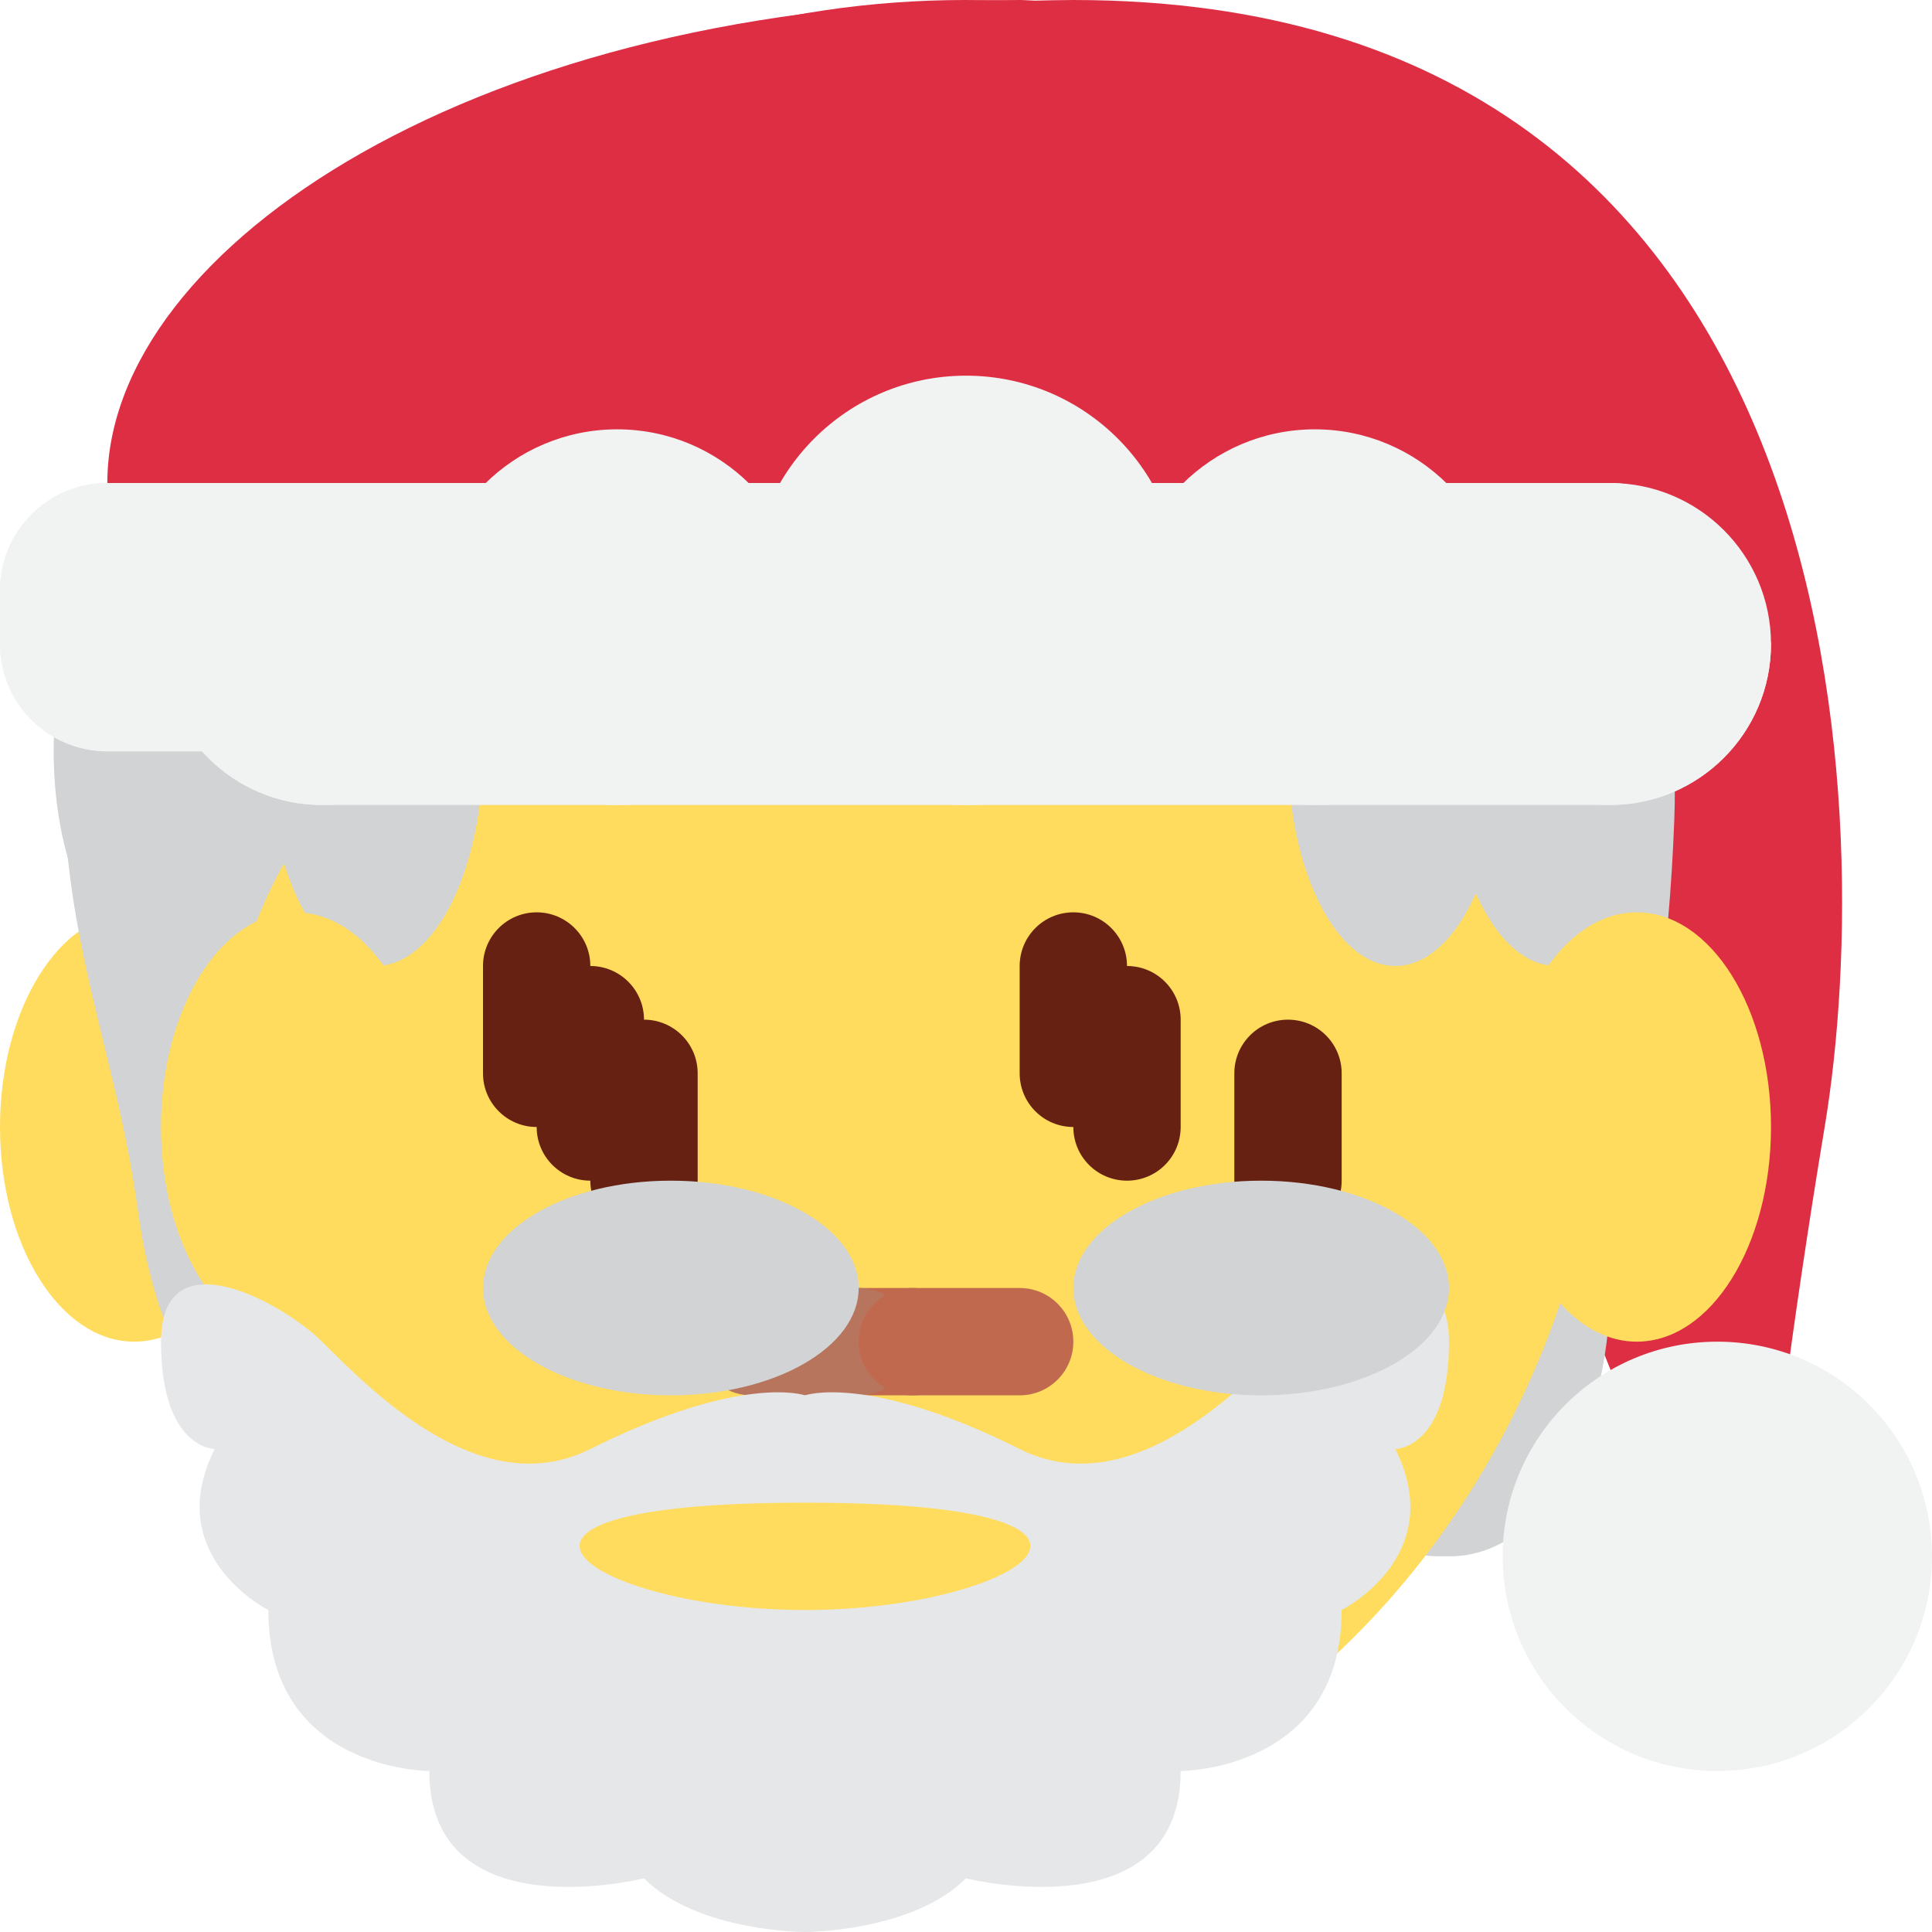 <svg viewBox="0 0 36 36" xmlns="http://www.w3.org/2000/svg" xmlns:ts="data:,a">
	<!-- not much layer sharing -->
	<!-- head -->
	<path d="M3 18.562C3 10.037 8.373 3.125 15 3.125s12 6.912 12 15.438C27 27.088 21.627 34 15 34S3 27.088 3 18.562z" fill="#FFDC5D" ts:skin="#F7DECE,#F3D2A2,#D5AB88,#AF7E57,#7C533E" ts:gender="male"/>
	<!-- hat -->
	<path d="M20 0c-.249 0-.478.007-.713.012C19.19.01 19.097 0 19 0 9 0 2 4.582 2 9s6.373 4 13 4c4.442 0 7.648 0 9.966-.086L25 13l6 15h2s.343-3.055 1-7c1-6 .533-21-14-21z" fill="#DD2E44" ts:gender="neutral,male"/>
	<!-- ears -->
	<path d="M5 21c0 2.209-1.119 4-2.5 4S0 23.209 0 21s1.119-4 2.5-4S5 18.791 5 21z" fill="#FFDC5D" ts:skin="#F7DECE,#F3D2A2,#D5AB88,#AF7E57,#7C533E" ts:gender="male"/>
	<path d="M30 21c0 2.209-1.119 4-2.5 4S25 23.209 25 21s1.119-4 2.5-4 2.5 1.791 2.5 4z" fill="#FFDC5D" ts:skin="#F7DECE,#F3D2A2,#D5AB88,#AF7E57,#7C533E" ts:gender="male"/>
	<!-- back hair -->
	<path d="M1.229 13c-.318 4.094.89 6.24 1.342 9.562.552 4.056 2.832 5.353 4.655 5.896 2.623 3.465 5.411 3.317 10.092 3.317 9.141 0 13.495-6.116 13.88-16.505.029-.781-.003-1.538-.093-2.269H1.229z" fill="#D1D3D4" ts:gender="neutral"/>
	<path d="M10 25c0-2.209-.896-4-2-4s-2-2-2 3c0 2.209 1 5 3 5 1.104 0 1 0 1-4z M26.003,25 c0-2.209.896-4 2-4 1.105 0 2-2 2 3 0 2.209-1 5-3 5-1.105 0-1 0-1-4z" fill="#D1D3D4" ts:gender="female"/>
	<!-- head -->
	<path d="M26.339 15.713c-.884-1.225-2.017-2.211-4.499-2.56.931.427 1.823 1.901 1.939 2.715.116.815.233 1.474-.504.659-2.952-3.263-6.167-1.978-9.354-3.972-2.226-1.392-2.903-2.933-2.903-2.933s-.272 2.056-3.646 4.15c-.978.607-2.145 1.959-2.793 3.956-.465 1.435-.321 2.715-.321 4.903 0 6.385 5.262 11.753 11.753 11.753s11.753-5.415 11.753-11.753c0-3.97-.416-5.521-1.425-6.918z" fill="#FFDC5D" ts:skin="#F7DECE,#F3D2A2,#D4AB88,#AF7E57,#7C533E" ts:gender="neutral"/>
	<path d="M6 18.562c0-8.526 5.373-15.438 12-15.438s12 6.912 12 15.438C30 28 23 34 18 34S6 28 6 18.562z" fill="#FFDC5D" ts:skin="#F7DECE,#F3D2A2,#D5AB88,#AF7E57,#7C533E" ts:gender="female"/>
	<!-- hair -->
	<ellipse cx="7" cy="14" fill="#D1D3D4" rx="2" ry="4" ts:gender="female"/>
	<ellipse cx="29" cy="14" fill="#D1D3D4" rx="2" ry="4" ts:gender="female"/>
	<ellipse cx="3" cy="14" fill="#D1D3D4" rx="2" ry="4" ts:gender="male"/>
	<ellipse cx="26" cy="14" fill="#D1D3D4" rx="2" ry="4" ts:gender="male"/>
	<!-- ears -->
	<path d="M8 21c0 2.209-1.119 4-2.5 4S3 23.209 3 21s1.119-4 2.5-4S8 18.791 8 21z" fill="#FFDC5D" ts:skin="#F7DECE,#F3D2A2,#D5AB88,#AF7E57,#7C533E" ts:gender="female"/>
	<path d="M33 21c0 2.209-1.119 4-2.5 4S28 23.209 28 21s1.119-4 2.5-4 2.5 1.791 2.5 4z" fill="#FFDC5D" ts:skin="#F7DECE,#F3D2A2,#D5AB88,#AF7E57,#7C533E" ts:gender="female"/>
	<!-- eyes -->
	<path d="M11 22c-.552 0-1-.447-1-1v-2c0-.552.448-1 1-1s1 .448 1 1v2c0 .553-.448 1-1 1z M21,22 c-.553 0-1-.447-1-1v-2c0-.552.447-1 1-1s1 .448 1 1v2c0 .553-.447 1-1 1z" fill="#662113" ts:skin="#662113,#662113,#662113,#662113,#000000" ts:gender="neutral"/>
	<path d="M10 21c-.552 0-1-.447-1-1v-2c0-.552.448-1 1-1s1 .448 1 1v2c0 .553-.448 1-1 1z M20,21 c-.553 0-1-.447-1-1v-2c0-.552.447-1 1-1s1 .448 1 1v2c0 .553-.447 1-1 1z" fill="#662113" ts:skin="#662113,#662113,#662113,#60352A,#000000" ts:gender="male"/>
	<path d="M12 23c-.552 0-1-.447-1-1v-2c0-.553.448-1 1-1s1 .447 1 1v2c0 .553-.448 1-1 1z M24,23 c-.553 0-1-.447-1-1v-2c0-.553.447-1 1-1s1 .447 1 1v2c0 .553-.447 1-1 1z" fill="#662113" ts:skin="#662113,#662113,#662113,#60352A,#000000" ts:gender="female"/>
	<!-- nose -->
	<path d="M17,26 h-2c-.552 0-1-.447-1-1s.448-1 1-1h2c.553 0 1 .447 1 1s-.447 1-1 1z" fill="#C1694F" ts:skin="#C1694F,#C1694F,#C1694F,#915A34,#3D2E24" ts:gender="neutral"/>
	<path d="M16 26h-2c-.552 0-1-.447-1-1s.448-1 1-1h2c.552 0 1 .447 1 1s-.448 1-1 1z" fill="#B7755E" ts:skin="#B7755E,#B7755E,#B7755E,#915A34,#3D2E24" ts:gender="male"/>
	<path d="M19 26h-2c-.553 0-1-.447-1-1s.447-1 1-1h2c.553 0 1 .447 1 1s-.447 1-1 1z" fill="#C1694F" ts:skin="#C1694F,#C1694F,#C1694F,#915A34,#3D2E24" ts:gender="female"/>
	<!-- mouth -->
	<path d="M16 31c-2.347 0-3.575-1.16-3.707-1.293-.391-.391-.391-1.023 0-1.414.387-.387 1.013-.39 1.404-.01.051.047.806.717 2.303.717 1.519 0 2.273-.69 2.305-.719.398-.373 1.027-.362 1.408.029.379.393.38 1.011-.006 1.397C19.575 29.84 18.347 31 16 31z " fill="#C1694F" ts:skin="#C1694F,#C1694F,#C1694F,#915A34,#3D2E24" ts:gender="neutral"/>
	<path d="M18 30.651c-2.42 0-4.274-.687-4.352-.715-.517-.194-.779-.771-.584-1.288.194-.517.769-.779 1.286-.585.016.006 1.61.588 3.65.588 2.041 0 3.635-.582 3.65-.588.516-.194 1.094.071 1.285.587.193.517-.067 1.092-.584 1.286-.077.029-1.93.715-4.351.715z" fill="#DD2E44" ts:gender="female"/>
	<!-- beard -->
	<path d="M27 25c0-2-2.293-.707-3 0-1 1-3 3-5 2-2.828-1.414-4-1-4-1s-1.171-.414-4 1c-2 1-4-1-5-2-.707-.707-3-2-3 0s1 2 1 2c-1 2 1 3 1 3 0 3 3 3 3 3 0 3 4 2 4 2 1 1 3 1 3 1s2 0 3-1c0 0 4 1 4-2 0 0 3 0 3-3 0 0 2-1 1-3 0 0 1 0 1-2z" fill="#E6E7E8" ts:gender="male"/>
	<path d="M15 28c7 0 4 2 0 2s-7-2 0-2z" fill="#FFDC5D" ts:skin="#F7DECE,#F3D2A2,#D5AB88,#AF7E57,#7C533E" ts:gender="male"/>
	<!-- glasses -->
	<ellipse cx="12.5" cy="24" fill="#D1D3D4" rx="3.5" ry="2" ts:gender="female"/>
	<ellipse cx="23.5" cy="24" fill="#D1D3D4" rx="3.5" ry="2" ts:gender="female"/>
	<!-- hat -->
	<path d="M30.961 10c.016-.185.039-.368.039-.556C31 4.229 25.175 0 17.989 0 10.803 0 4.978 4.229 4.978 9.444c0 .188.024.371.039.556h25.944z" fill="#DD2E44" ts:gender="female"/>
	<circle cx="32" cy="29" fill="#F1F2F2" r="4" ts:gender="neutral,male"></circle>
	<circle cx="6" cy="12" fill="#F1F2F2" r="3" ts:gender="female"></circle>
	<circle cx="30" cy="12" fill="#F1F2F2" r="3" ts:gender="female"></circle>
	<circle cx="18" cy="11" fill="#F1F2F2" r="4" ts:gender="female"></circle>
	<circle cx="11.5" cy="11.5" fill="#F1F2F2" r="3.5" ts:gender="female"></circle>
	<circle cx="24.5" cy="11.5" fill="#F1F2F2" r="3.5" ts:gender="female"></circle>
	<path d="M32 12c0 1.104-.896 2-2 2H2c-1.104 0-2-.896-2-2v-1c0-1.104.896-2 2-2h28c1.104 0 2 .896 2 2v1z" fill="#F1F2F2" ts:gender="neutral"/>
	<path d="M29 12c0 1.104-.896 2-2 2H2c-1.104 0-2-.896-2-2v-1c0-1.104.896-2 2-2h25c1.104 0 2 .896 2 2v1z" fill="#F1F2F2" ts:gender="male"/>
	<path d="M33 12c0-1.657-30-1.657-30 0s1.343 3 3 3h24c1.657 0 3-1.343 3-3z" fill="#F1F2F2" ts:gender="female"/>
</svg>
